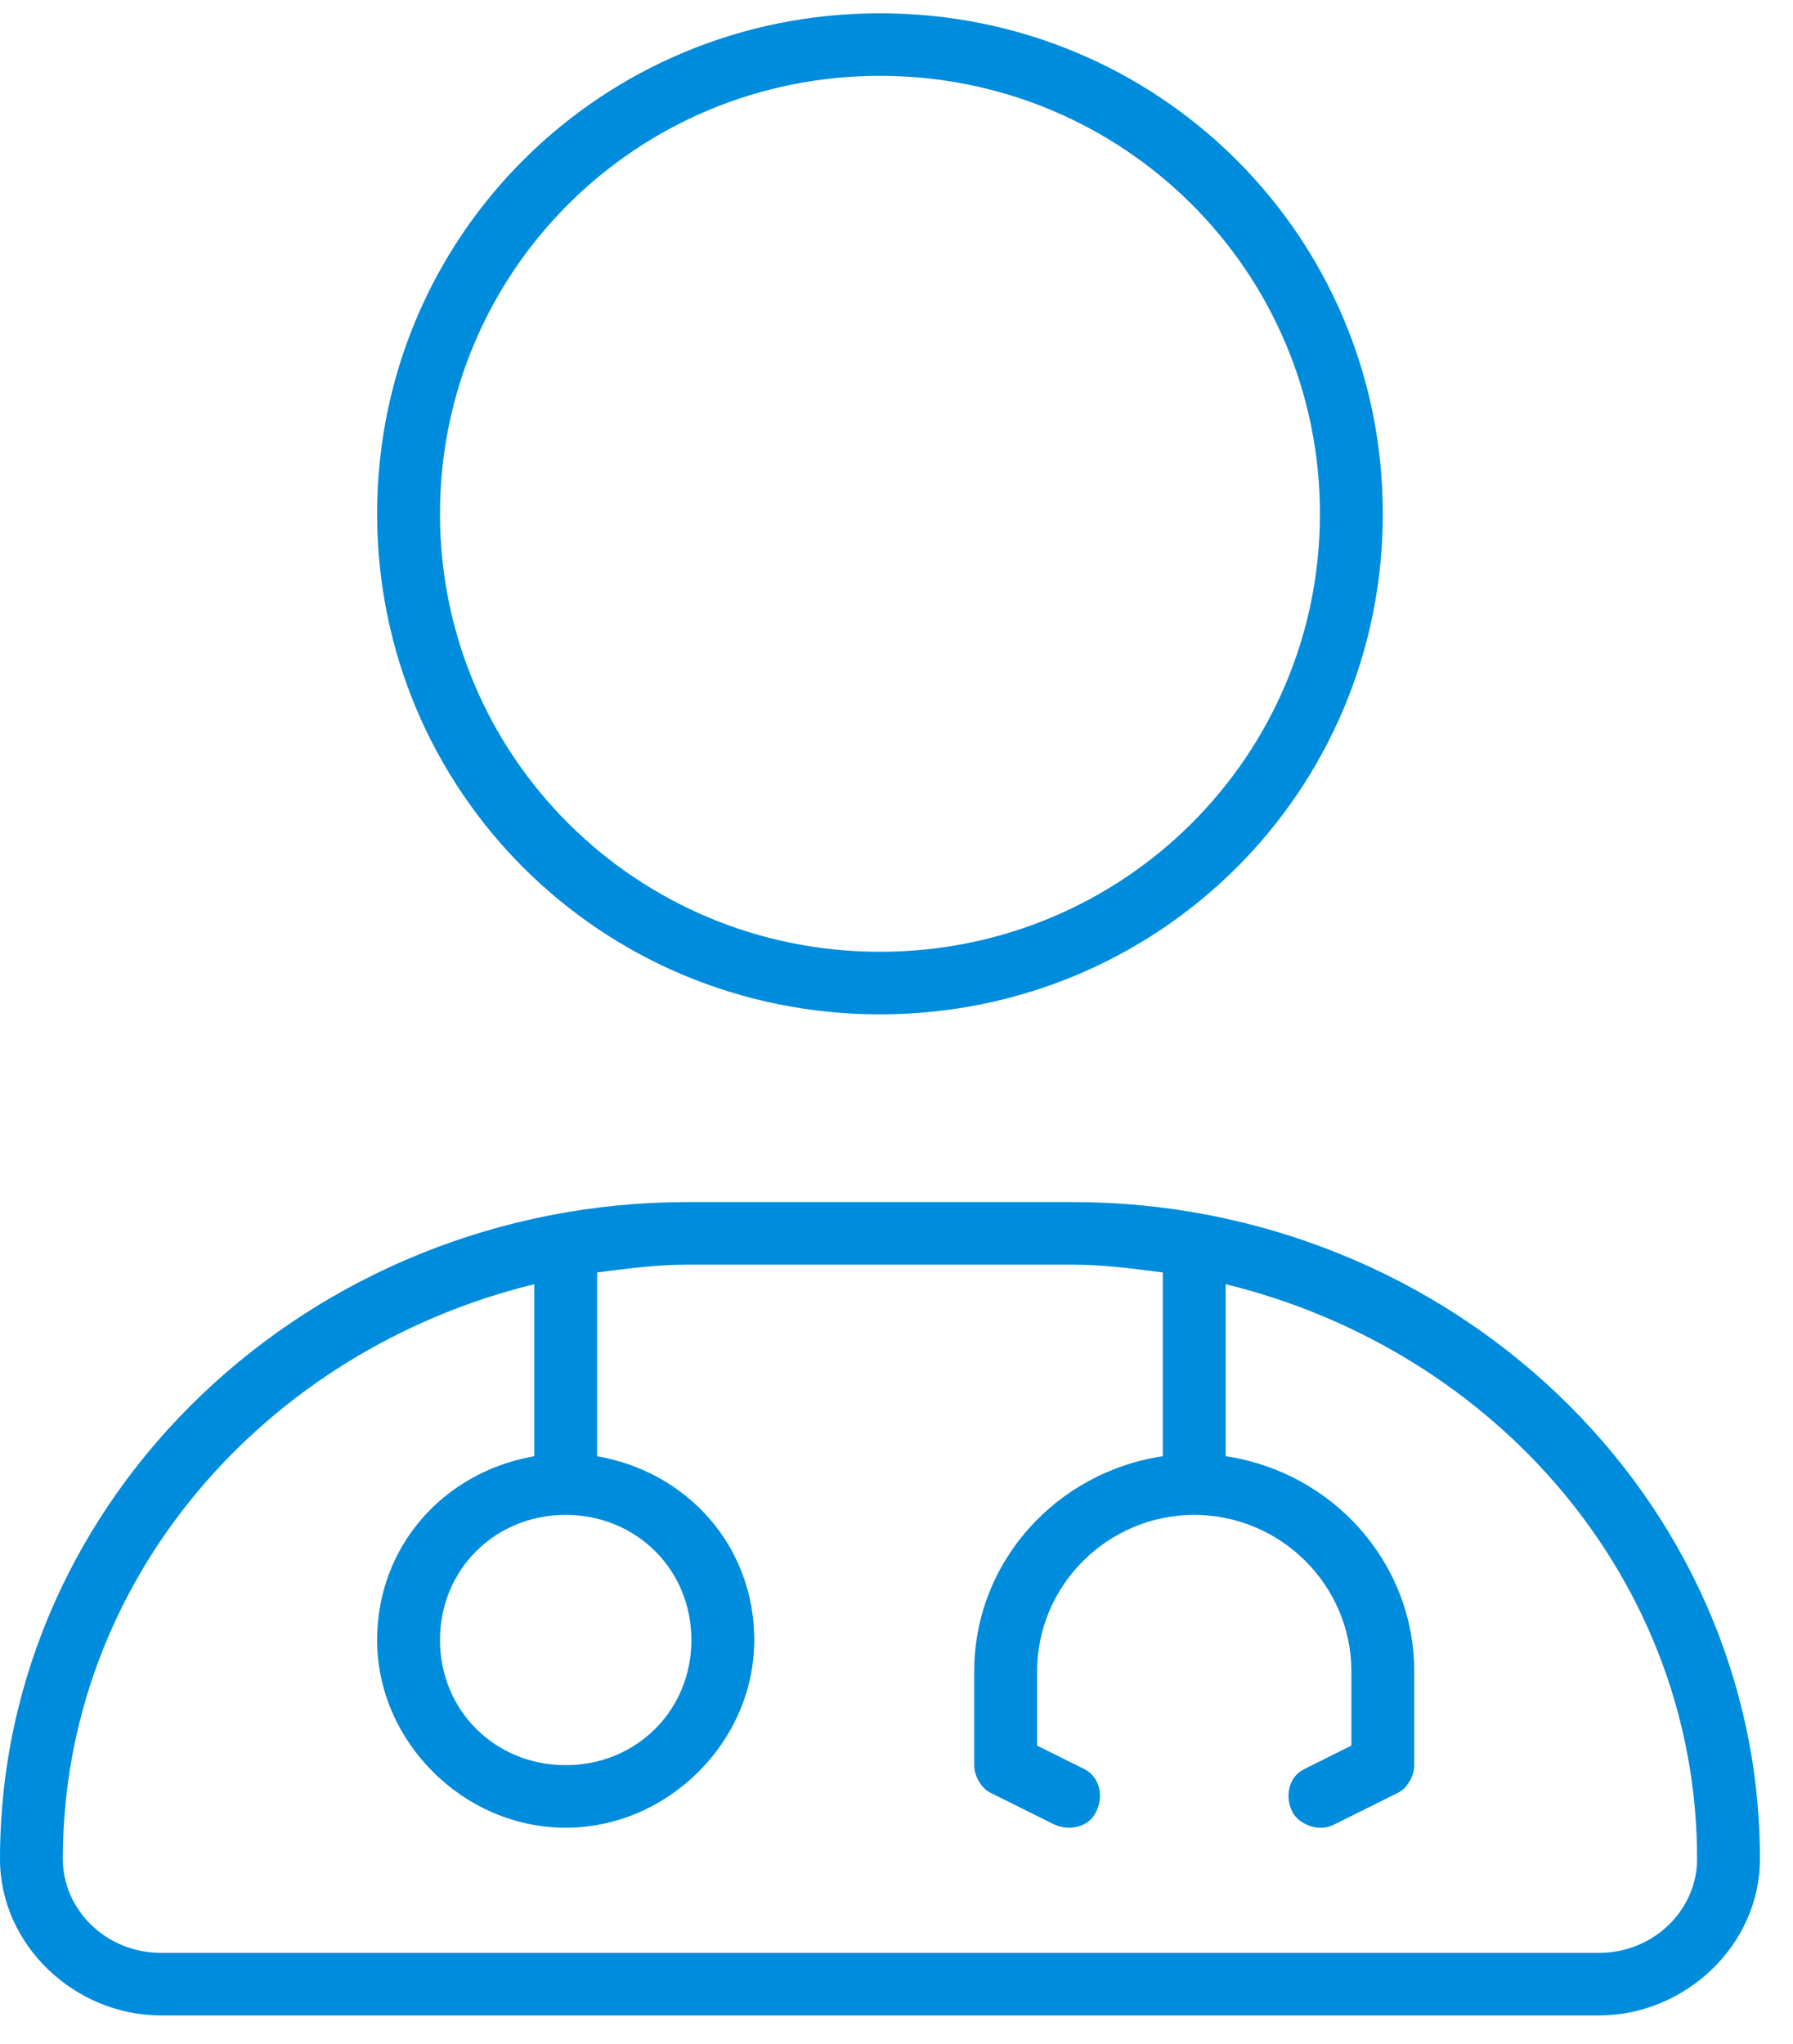 <svg width="43" height="49" viewBox="0 0 43 49" fill="none" xmlns="http://www.w3.org/2000/svg">
<g clip-path="url(#clip0_869_12980)">
<path d="M21.103 24.318C27.793 24.318 33.163 18.974 33.163 12.318C33.163 5.662 27.793 0.318 21.103 0.318C14.414 0.318 9.044 5.662 9.044 12.318C9.044 18.974 14.414 24.318 21.103 24.318ZM21.103 1.818C26.945 1.818 31.655 6.505 31.655 12.318C31.655 18.13 26.945 22.818 21.103 22.818C15.262 22.818 10.552 18.13 10.552 12.318C10.552 6.505 15.262 1.818 21.103 1.818ZM25.72 28.818H16.487C7.443 28.818 0 35.849 0 44.568C0 46.63 1.79 48.318 3.863 48.318H38.344C40.417 48.318 42.207 46.63 42.207 44.568C42.207 35.849 34.764 28.818 25.72 28.818ZM38.344 46.818H3.863C2.544 46.818 1.507 45.787 1.507 44.568C1.507 37.912 6.312 32.38 12.813 30.787V34.912C10.646 35.287 9.044 37.068 9.044 39.318C9.044 41.755 11.117 43.818 13.566 43.818C16.016 43.818 18.089 41.755 18.089 39.318C18.089 37.068 16.487 35.287 14.32 34.912V30.505C15.074 30.412 15.733 30.318 16.487 30.318H25.72C26.474 30.318 27.133 30.412 27.887 30.505V34.912C25.343 35.287 23.364 37.443 23.364 40.068V42.318C23.364 42.599 23.553 42.88 23.741 42.974L25.249 43.724C25.626 43.912 26.097 43.818 26.285 43.443C26.474 43.068 26.379 42.599 26.003 42.412L24.872 41.849V40.068C24.872 38.005 26.568 36.318 28.64 36.318C30.713 36.318 32.409 38.005 32.409 40.068V41.849L31.278 42.412C30.901 42.599 30.807 43.068 30.996 43.443C31.09 43.63 31.372 43.818 31.655 43.818C31.749 43.818 31.844 43.818 32.032 43.724L33.539 42.974C33.728 42.88 33.916 42.599 33.916 42.318V40.068C33.916 37.443 31.938 35.287 29.394 34.912V30.787C35.895 32.38 40.7 37.912 40.7 44.568C40.7 45.787 39.663 46.818 38.344 46.818ZM13.566 36.318C15.262 36.318 16.581 37.63 16.581 39.318C16.581 41.005 15.262 42.318 13.566 42.318C11.871 42.318 10.552 41.005 10.552 39.318C10.552 37.63 11.871 36.318 13.566 36.318Z" fill="#008CDD"/>
</g>
<defs>
<clipPath id="clip0_869_12980">
<rect width="42.207" height="48" fill="white" transform="translate(0 0.318)"/>
</clipPath>
</defs>
</svg>
